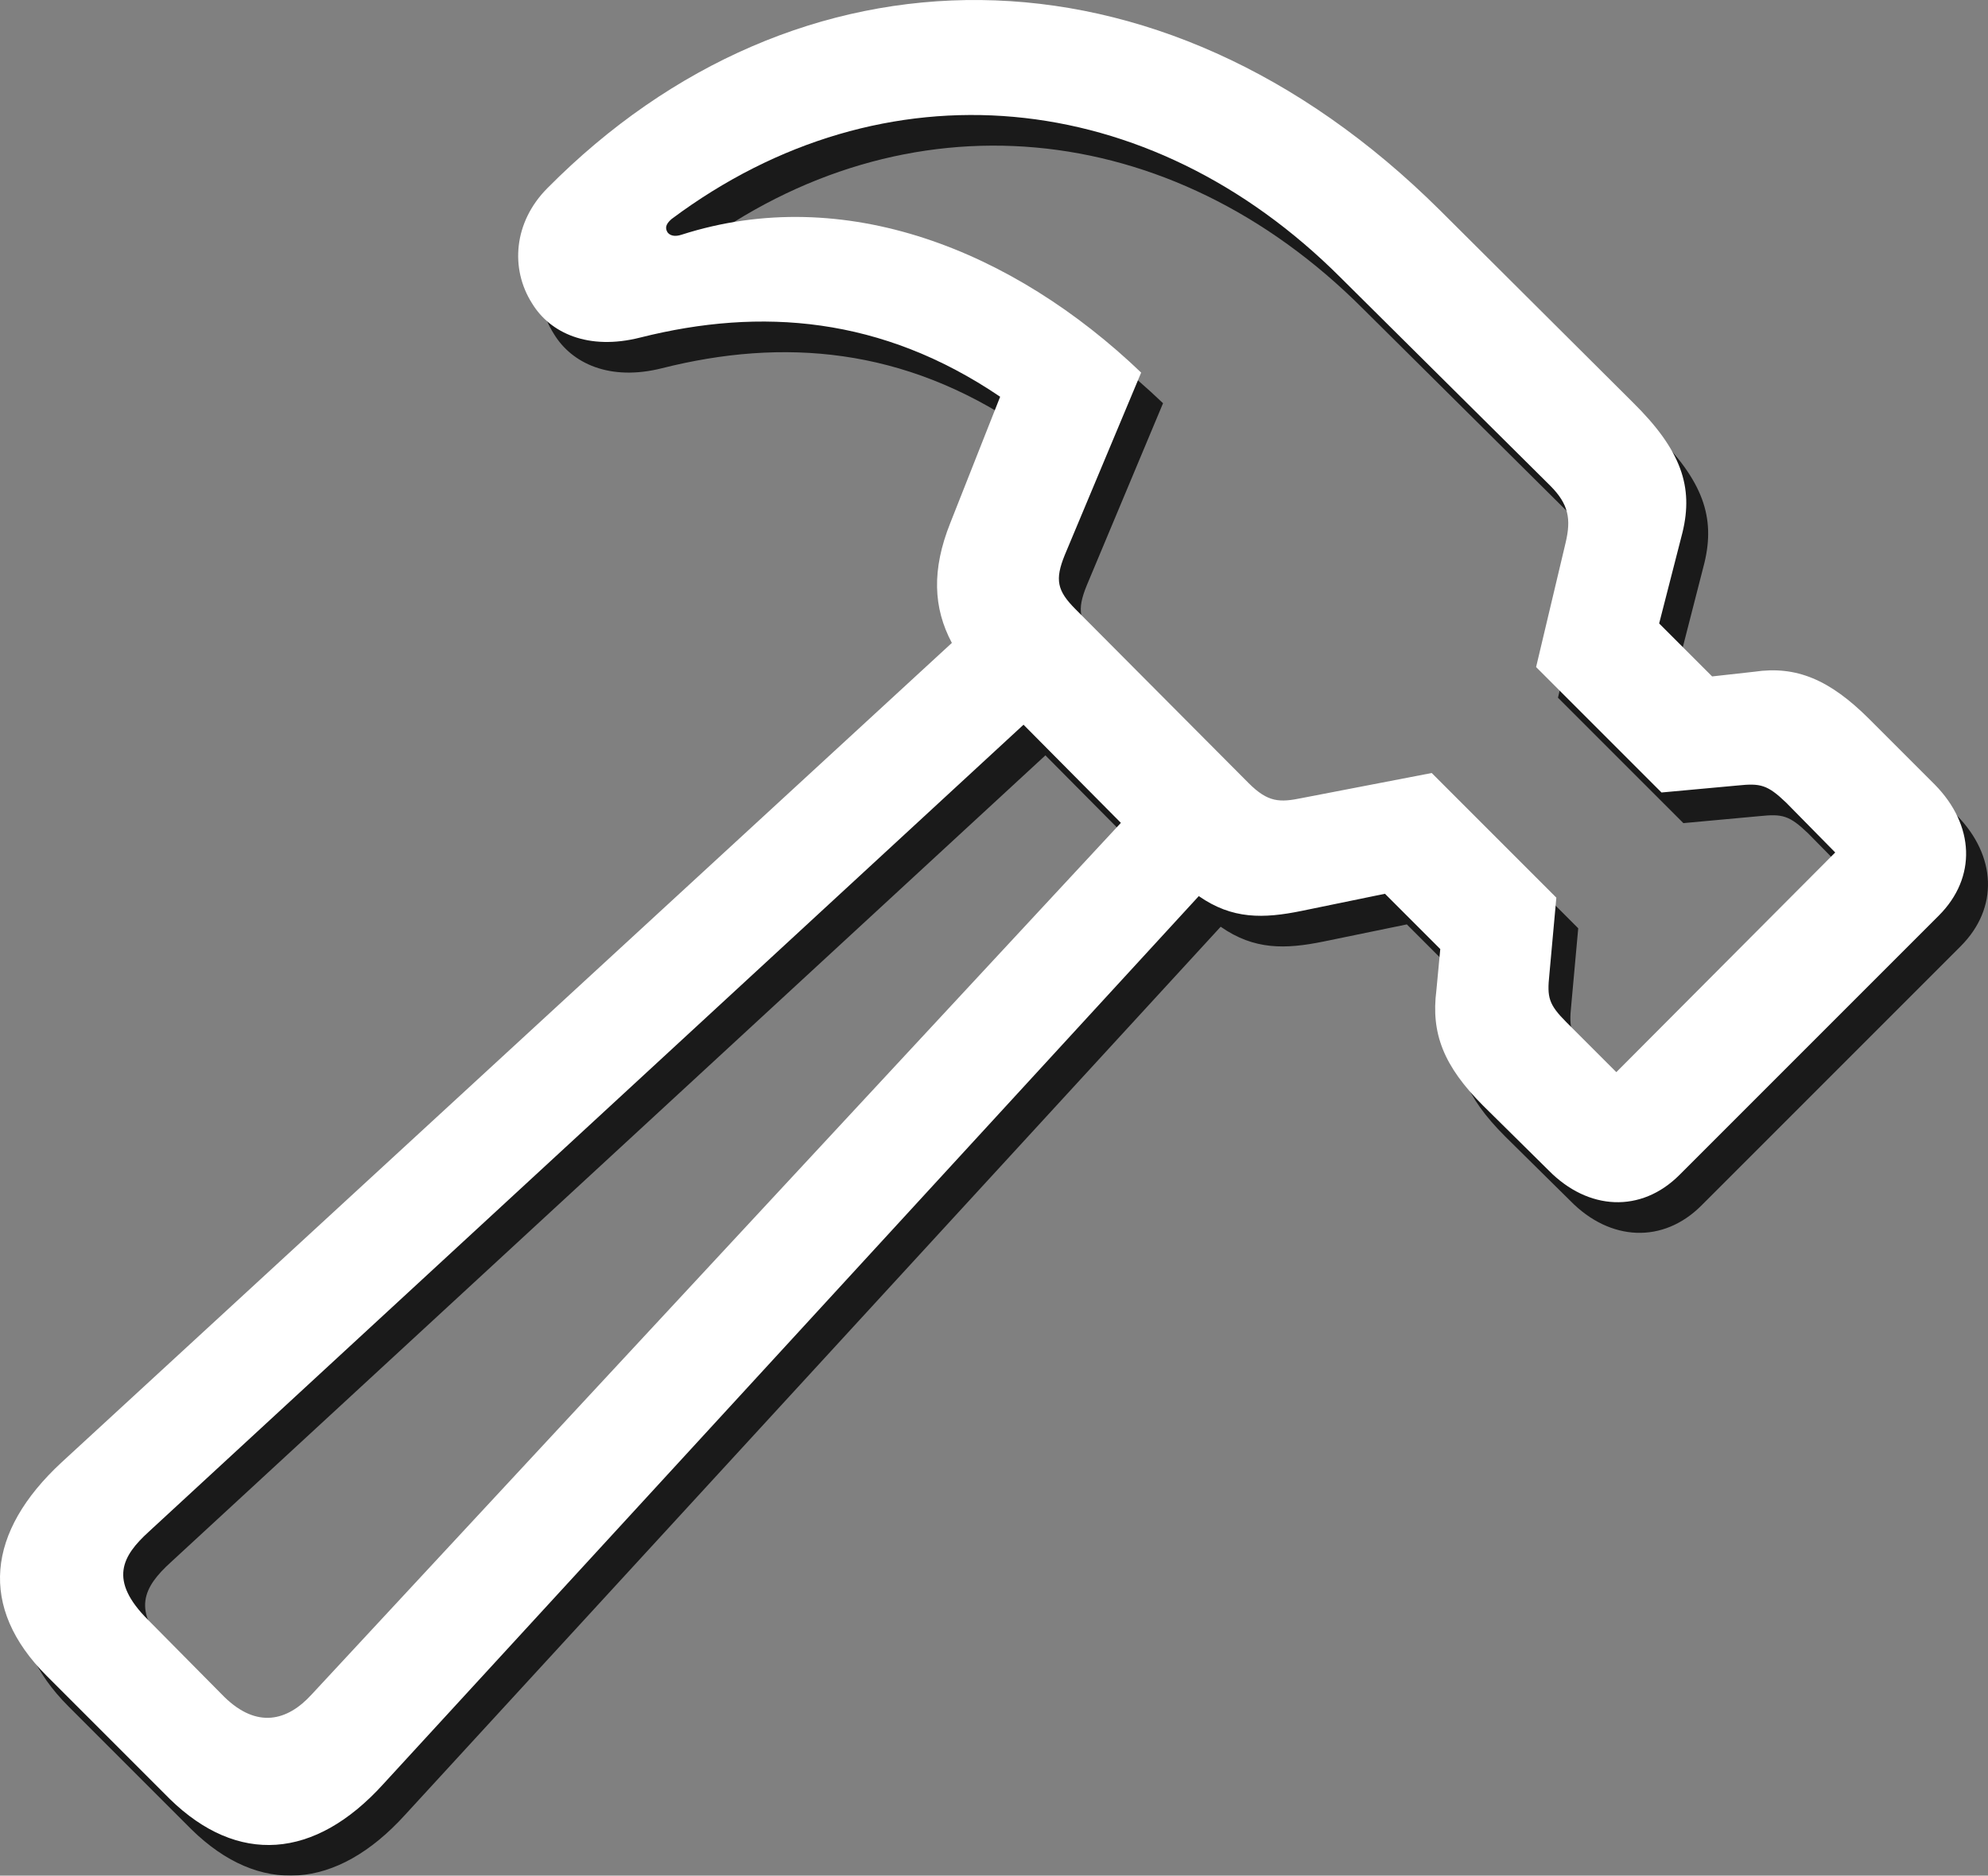 <?xml version="1.0" encoding="iso-8859-1"?>
<!-- Generator: Adobe Illustrator 27.6.1, SVG Export Plug-In . SVG Version: 6.00 Build 0)  -->
<svg version="1.1" xmlns="http://www.w3.org/2000/svg" xmlns:xlink="http://www.w3.org/1999/xlink" x="0px" y="0px"
	 viewBox="0 0 454.252 428.552" style="enable-background:new 0 0 454.252 428.552;" xml:space="preserve">
<rect x="0" y="0" width="454.252" height="428.552" fill="#808080" stroke="none"/>
<g id="Rigging_Hammer">
	<g>
		<g style="opacity:0.8;">
			<path d="M15.672,389.91l28.123,28.123c15.485,15.129,33.106,13.883,48.769-3.382l186.357-202.909
				c7.653,5.34,14.773,5.162,23.494,3.382l19.045-3.916l12.638,12.637l-0.89,9.434c-1.246,9.789,1.601,17.265,10.678,26.342
				l14.953,14.773c9.077,9.255,21.179,9.789,29.901,1.068l59.272-59.27c8.719-8.722,8.187-20.647-0.89-29.902l-14.953-14.951
				c-9.077-9.078-16.732-12.282-26.344-10.858l-9.609,1.068l-12.106-12.103l5.34-20.825c2.493-10.323-0.179-18.689-11.391-29.725
				L334.098,55.11C269.487-9.144,186.721-7.187,130.119,49.948c-7.831,7.831-8.543,18.511-3.559,26.342
				c4.093,6.764,12.815,10.858,24.741,7.832c27.589-6.942,55.177-4.806,82.232,13.527l-11.392,28.835
				c-4.272,10.679-3.916,19.4,0.356,27.41L19.054,341.141C1.967,356.982,0.009,374.247,15.672,389.91z M158.421,57.067
				c48.591-36.31,109.108-30.437,152.894,13.349l47.878,47.524c4.273,4.272,4.809,7.653,3.562,12.994l-6.762,28.478l28.655,28.656
				l17.443-1.602c5.162-0.534,6.762-0.178,11.034,3.916l11.217,11.392l-50.017,50.193l-11.391-11.391
				c-4.093-4.094-4.451-5.696-3.915-10.858l1.6-17.621l-28.477-28.478l-29.548,5.696c-5.162,1.068-7.831,1.068-12.281-3.382
				l-39.514-39.692c-4.272-4.272-4.806-6.764-2.492-12.46l17.444-41.649c-29.19-27.945-67.814-43.43-105.015-31.505
				c-1.602,0.534-2.67,0.178-3.204-0.534C156.997,59.203,156.997,58.314,158.421,57.067z M38.81,377.095
				c-9.077-9.077-5.874-14.596,0.178-20.113l199.884-184.398l22.248,22.426L76.188,394.182c-5.517,6.052-12.459,7.831-19.934,0.534
				L38.81,377.095z"/>
		</g>
		<g>
			<path style="fill:#FFFFFF;" d="M10.672,382.91l28.123,28.123c15.485,15.129,33.106,13.883,48.769-3.382l186.357-202.909
				c7.653,5.34,14.773,5.162,23.494,3.382l19.045-3.916l12.638,12.637l-0.89,9.434c-1.246,9.789,1.601,17.265,10.678,26.342
				l14.953,14.773c9.077,9.255,21.179,9.789,29.901,1.068l59.272-59.27c8.719-8.722,8.187-20.647-0.89-29.902l-14.953-14.951
				c-9.077-9.078-16.732-12.282-26.344-10.858l-9.609,1.068l-12.106-12.103l5.34-20.825c2.493-10.323-0.179-18.689-11.391-29.725
				L329.098,48.11c-64.612-64.254-147.377-62.297-203.979-5.162c-7.831,7.831-8.543,18.511-3.559,26.342
				c4.093,6.764,12.815,10.858,24.741,7.832c27.589-6.942,55.177-4.806,82.232,13.527l-11.392,28.835
				c-4.272,10.679-3.916,19.4,0.356,27.41L14.054,334.141C-3.033,349.982-4.991,367.247,10.672,382.91z M153.421,50.067
				c48.591-36.31,109.108-30.437,152.894,13.349l47.878,47.524c4.273,4.272,4.809,7.653,3.562,12.994l-6.762,28.478l28.655,28.656
				l17.443-1.602c5.162-0.534,6.762-0.178,11.034,3.916l11.217,11.392l-50.017,50.193l-11.391-11.391
				c-4.093-4.094-4.451-5.696-3.915-10.858l1.6-17.621l-28.477-28.478l-29.548,5.696c-5.162,1.068-7.831,1.068-12.281-3.382
				l-39.514-39.692c-4.272-4.272-4.806-6.764-2.492-12.46l17.444-41.649c-29.19-27.945-67.814-43.43-105.015-31.505
				c-1.602,0.534-2.67,0.178-3.204-0.534C151.997,52.203,151.997,51.314,153.421,50.067z M33.81,370.095
				c-9.077-9.077-5.874-14.596,0.178-20.113l199.884-184.398l22.248,22.426L71.188,387.182c-5.517,6.052-12.459,7.831-19.934,0.534
				L33.81,370.095z"/>
		</g>
	</g>
</g>
<g id="Layer_1">
</g>
</svg>
